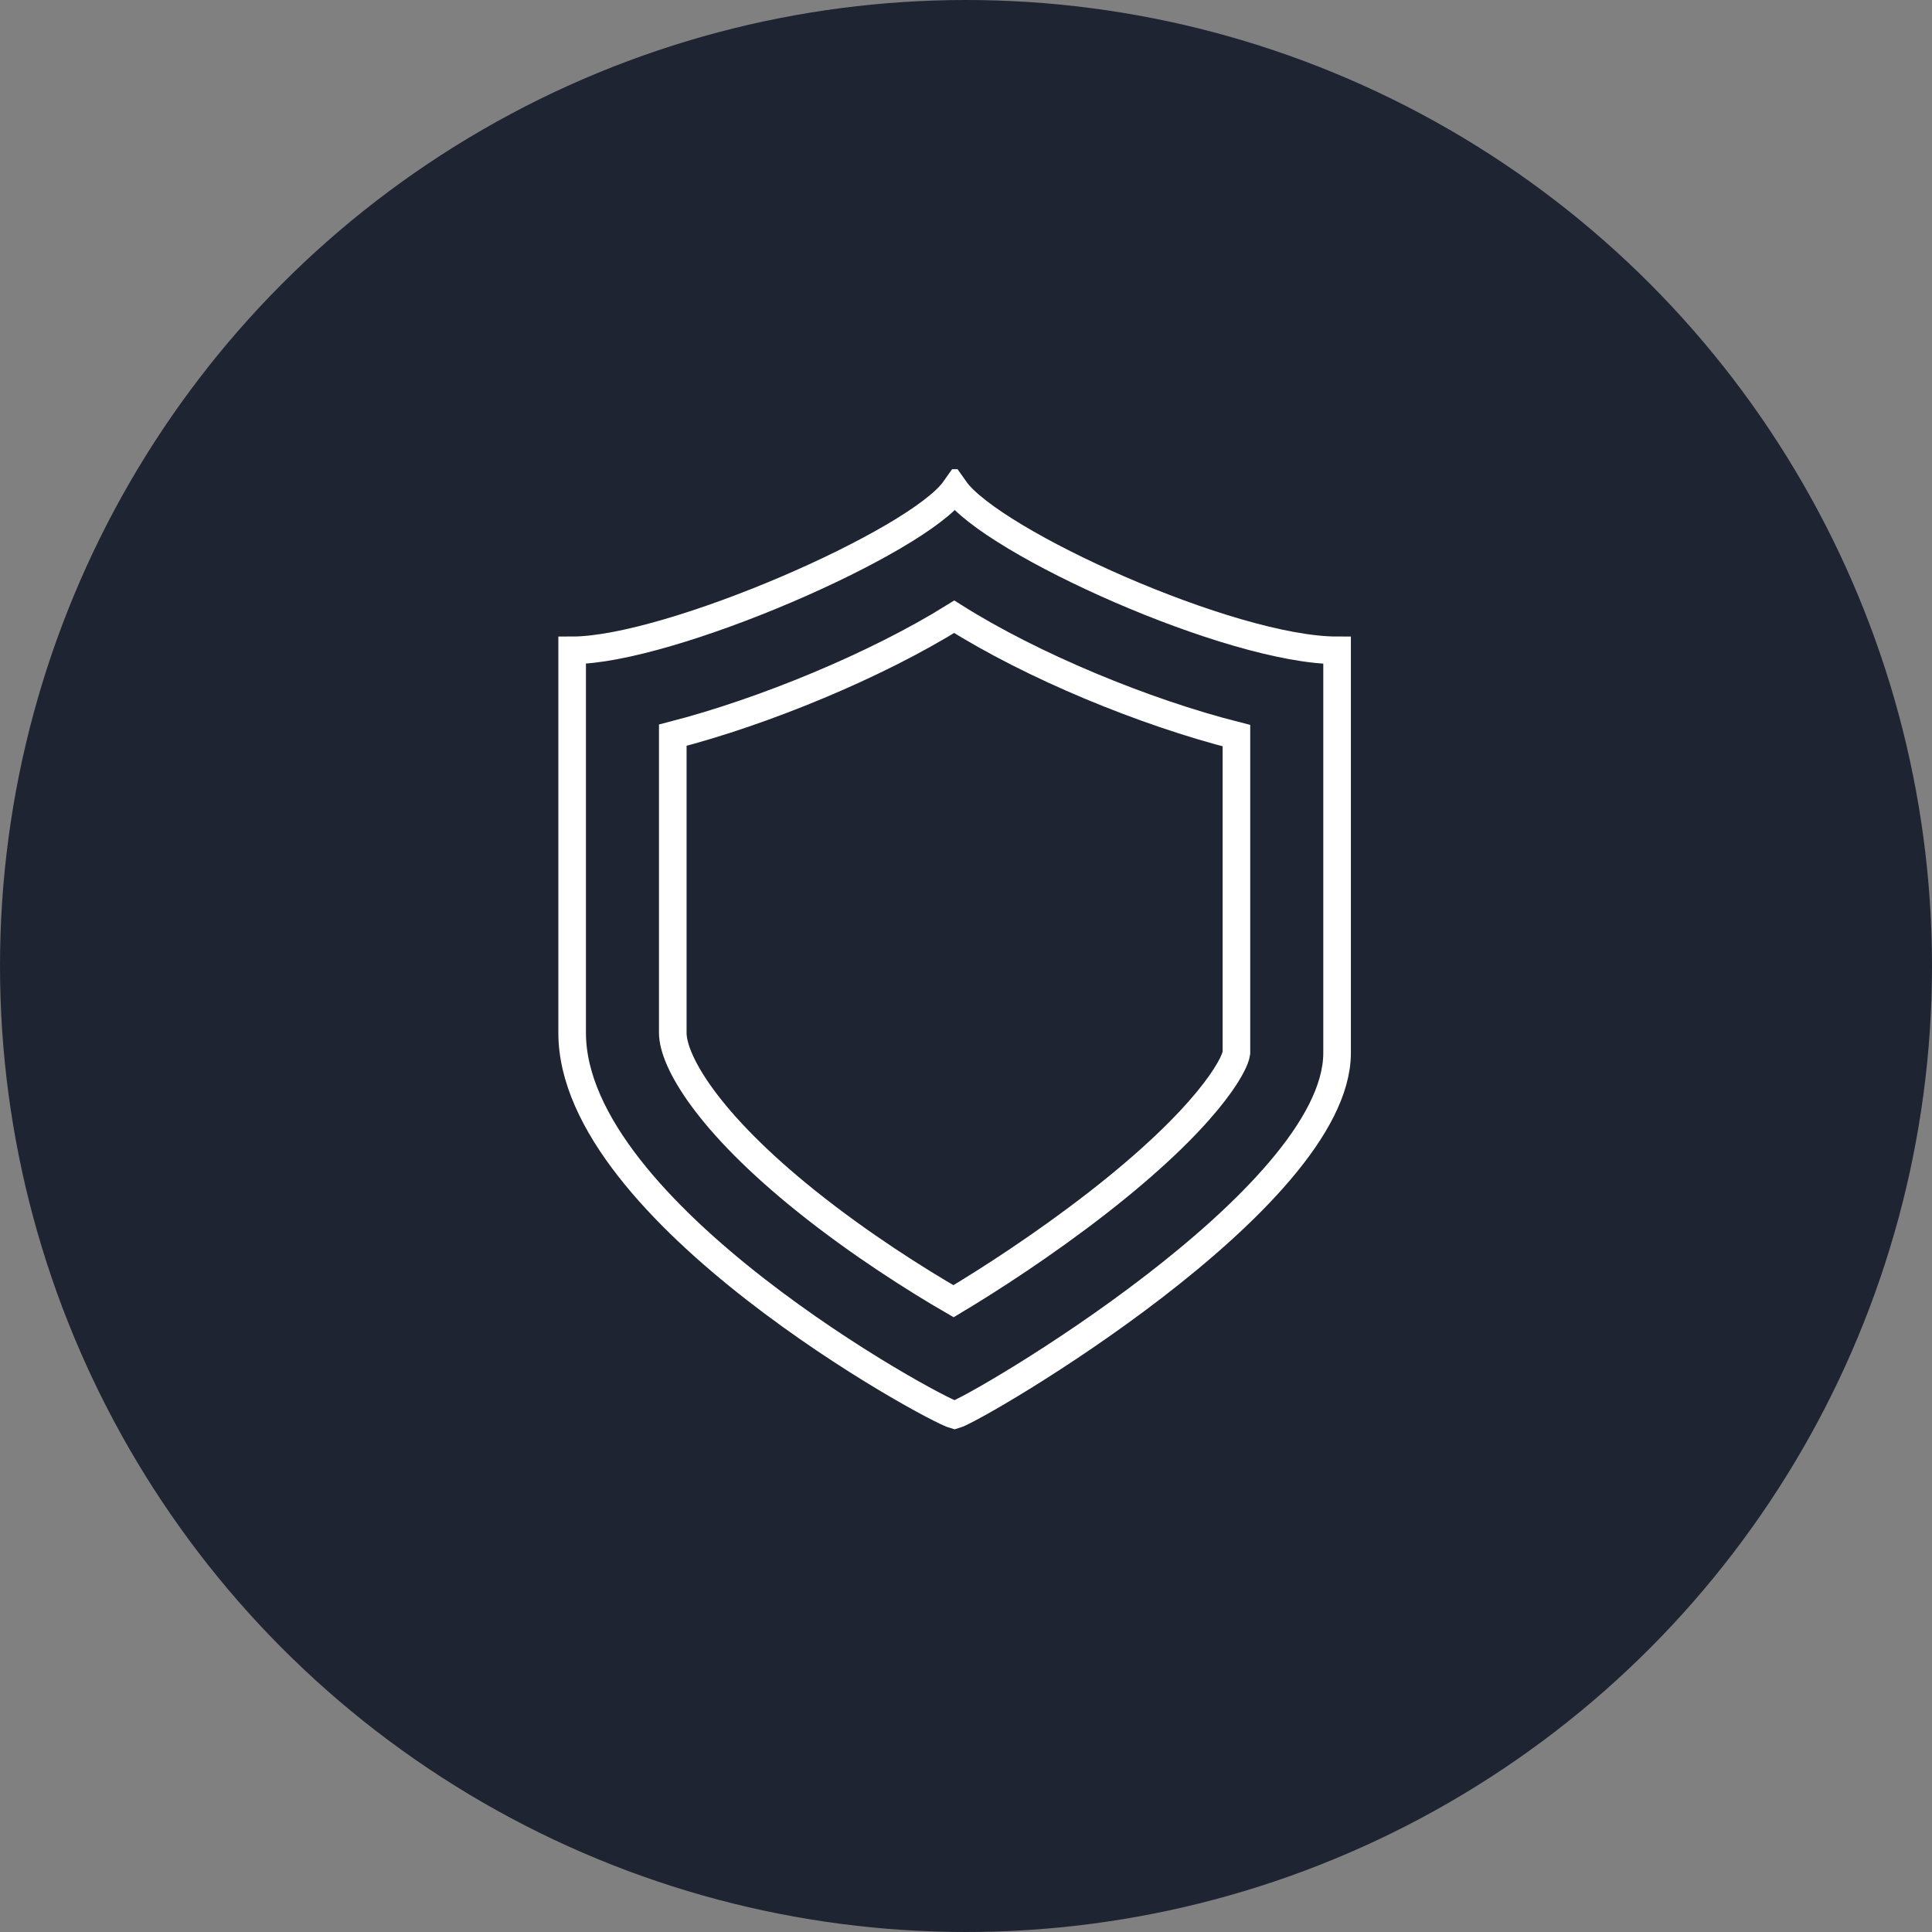 <svg width="70" height="70" viewBox="0 0 70 70" fill="none" xmlns="http://www.w3.org/2000/svg">
<rect x="0" y="0" width="70" height="70" fill="#808080" stroke="none"/>
<circle cx="35" cy="35" r="35" fill="#1F2432"/>
<g clip-path="url(#clip0)">
<path d="M34.595 17.729C33.248 19.642 24.258 23.563 20.73 23.563C20.73 29.934 20.73 31.939 20.73 37.421C20.73 43.936 33.817 51.064 34.587 51.27C35.358 51.064 48.445 43.439 48.445 38.151C48.445 32.669 48.445 29.934 48.445 23.563C44.596 23.563 35.943 19.642 34.595 17.729Z" stroke="white"/>
<path d="M34.548 47.146C33.222 46.38 31.17 45.088 29.226 43.53C25.646 40.664 24.376 38.448 24.376 37.422V26.637C27.672 25.788 31.741 24.109 34.573 22.346C37.402 24.133 41.476 25.813 44.798 26.653V38.151C44.744 38.595 43.733 40.497 39.76 43.588C37.804 45.109 35.825 46.382 34.548 47.146Z" stroke="white"/>
</g>
<defs>
<clipPath id="clip0">
<rect width="29.175" height="35" fill="white" transform="translate(20 17)"/>
</clipPath>
</defs>
</svg>
